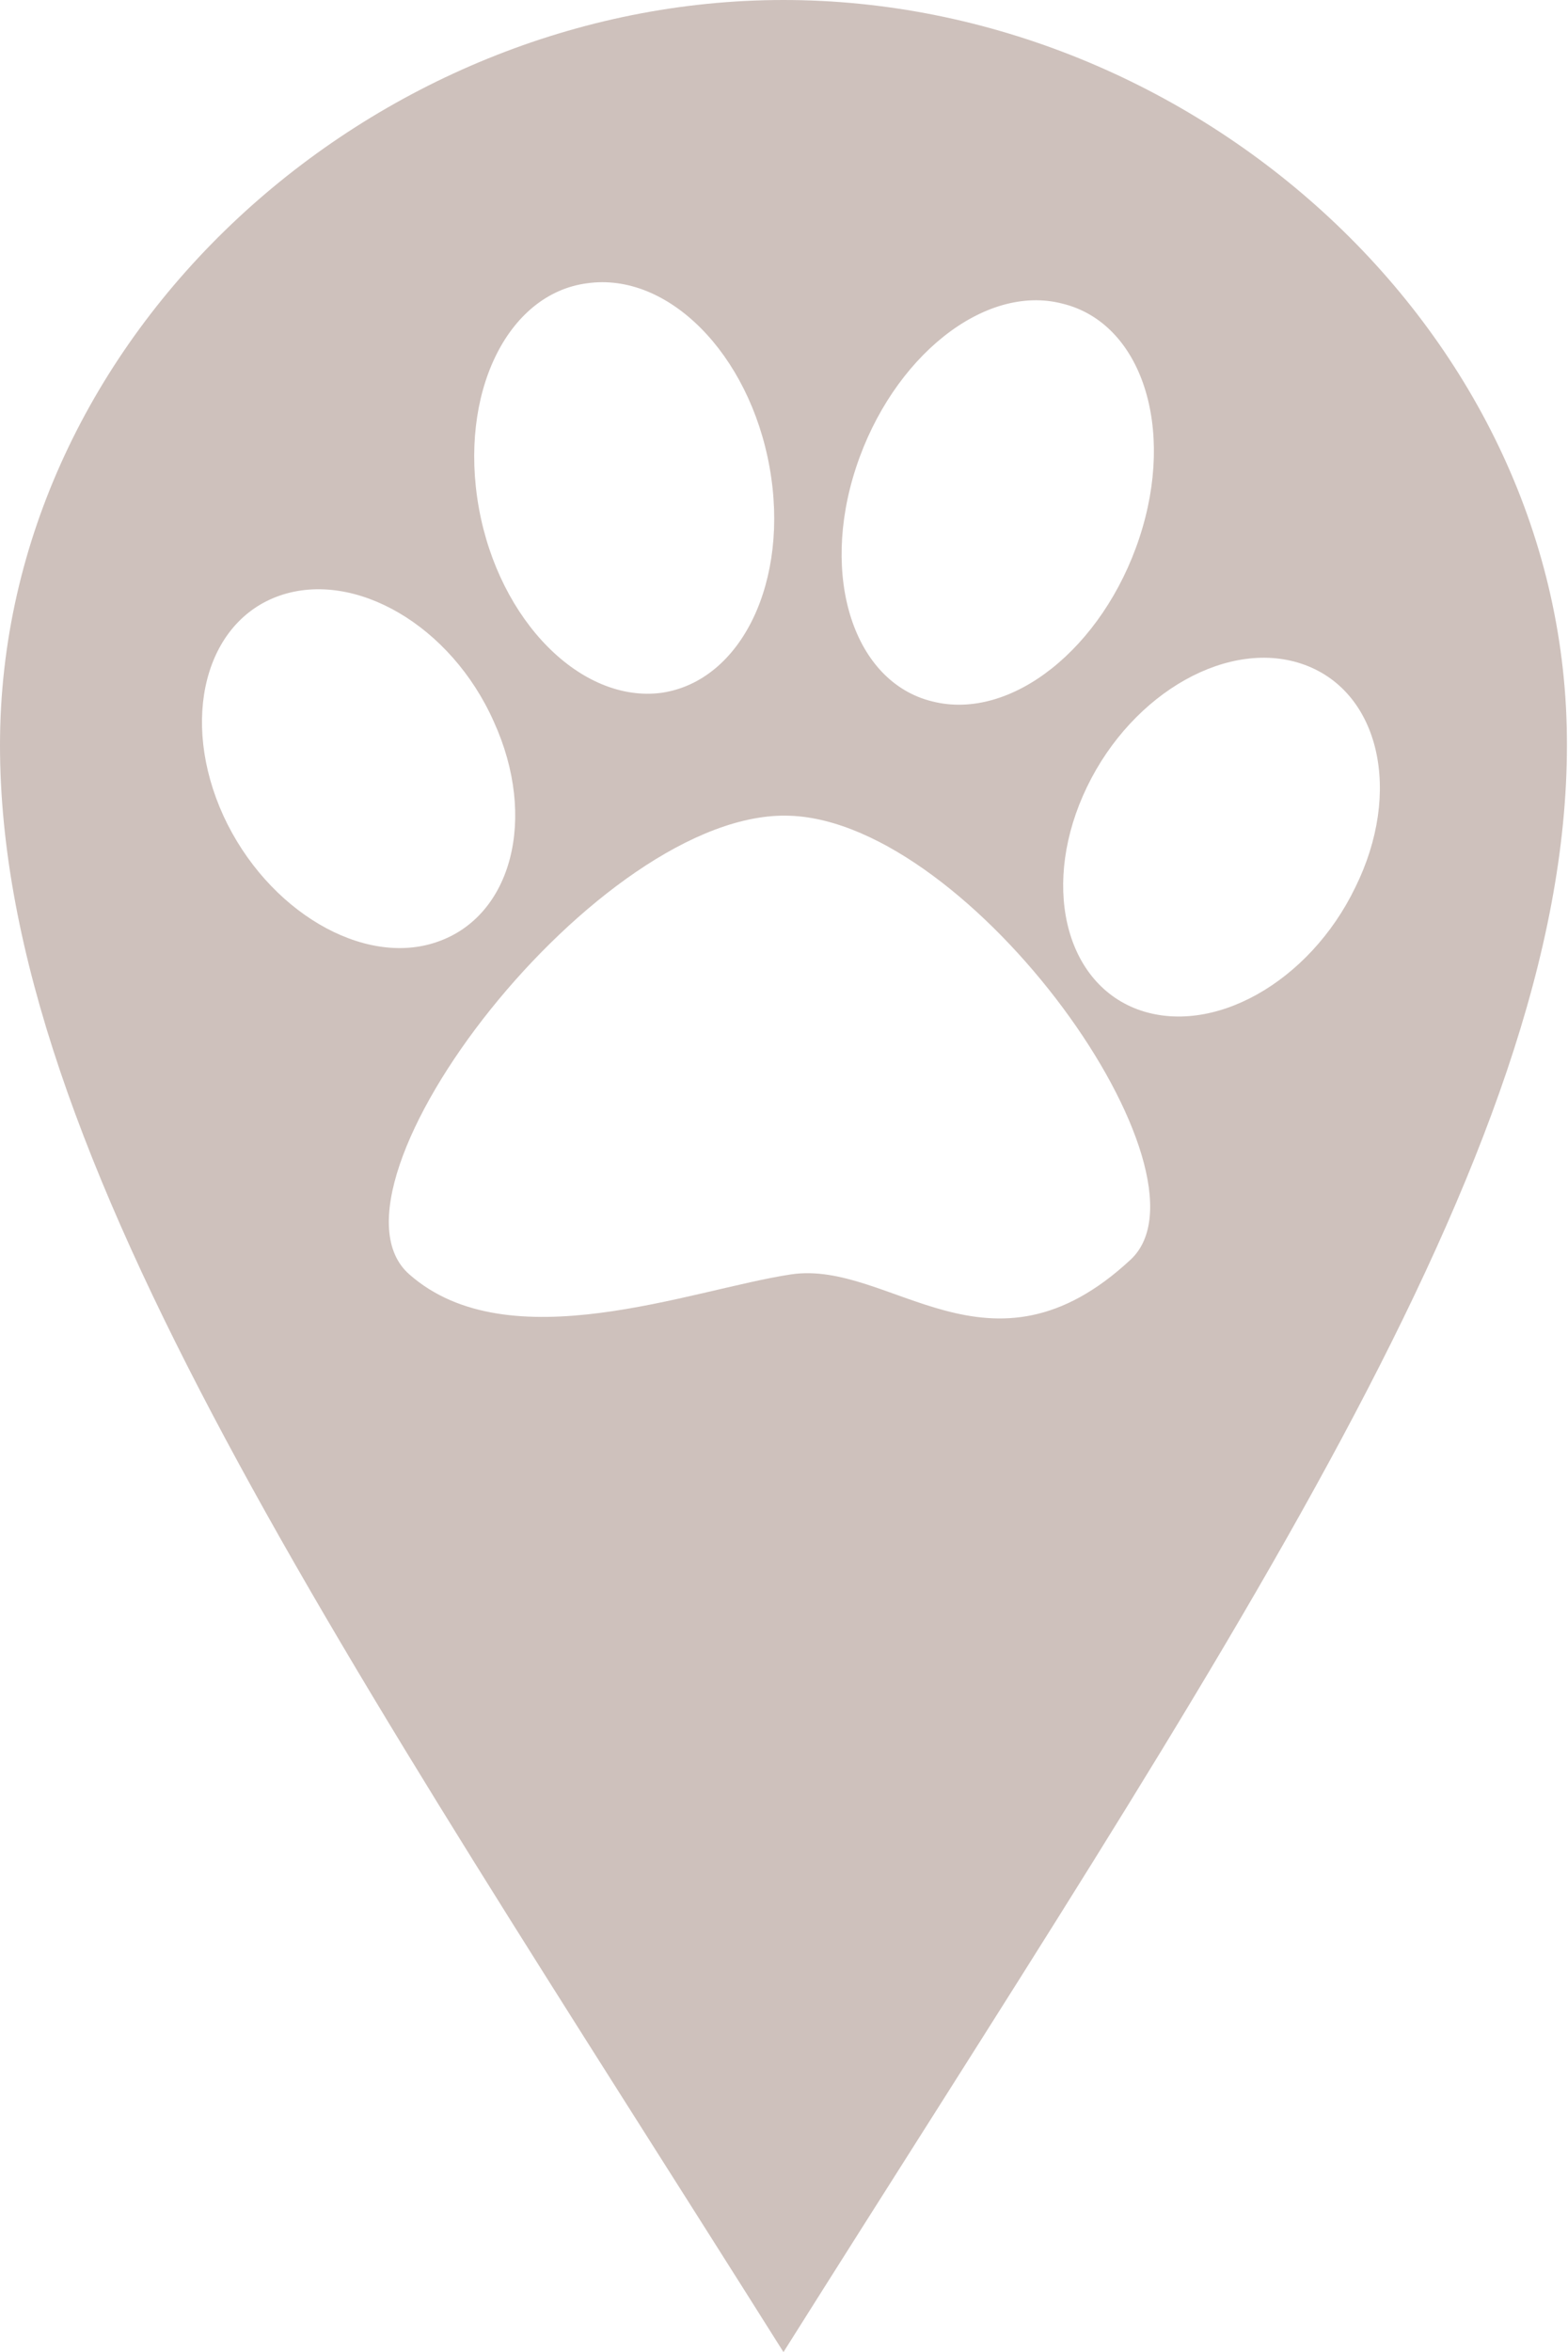 <?xml version="1.0" encoding="utf-8"?>
<!-- Generator: Adobe Illustrator 19.2.1, SVG Export Plug-In . SVG Version: 6.00 Build 0)  -->
<svg version="1.1" id="iconmonstr" xmlns="http://www.w3.org/2000/svg" xmlns:xlink="http://www.w3.org/1999/xlink" x="0px" y="0px"
	 width="14.67px" height="22px" viewBox="0 0 14.67 22" style="enable-background:new 0 0 14.67 22;" xml:space="preserve">
<style type="text/css">
	.st0{fill:#CEC1BC;}
</style>
<g>
	<path class="st0" d="M7.33,0C3.49,0,0,3.12,0,6.97C0,10.82,3.18,15.41,7.33,22c4.15-6.59,7.33-11.18,7.33-15.03
		C14.67,3.12,11.18,0,7.33,0z M8.01,4.37c0.34-1.03,1.2-1.72,1.93-1.53C10.68,3.02,11,4,10.66,5.03c-0.34,1.03-1.2,1.72-1.94,1.53
		C7.99,6.38,7.67,5.4,8.01,4.37z M5.49,2.65C6.25,2.54,7.01,3.31,7.2,4.37c0.19,1.06-0.26,2-1.01,2.11
		C5.44,6.58,4.67,5.81,4.48,4.75C4.29,3.69,4.74,2.75,5.49,2.65z M2.09,7.63c-0.41-0.9-0.17-1.82,0.53-2.06
		c0.7-0.24,1.6,0.28,2,1.18c0.41,0.9,0.17,1.82-0.53,2.06C3.4,9.05,2.5,8.52,2.09,7.63z M10.58,11.78c-1.32,1.23-2.25,0-3.18,0.14
		c-0.93,0.14-2.64,0.82-3.57,0C2.89,11.1,5.61,7.56,7.39,7.63C9.1,7.69,11.43,10.98,10.58,11.78z M12.68,8.3
		c-0.43,0.89-1.34,1.4-2.04,1.14c-0.69-0.26-0.9-1.19-0.47-2.08c0.43-0.89,1.34-1.4,2.04-1.14C12.91,6.48,13.12,7.41,12.68,8.3z"/>
</g>
</svg>
